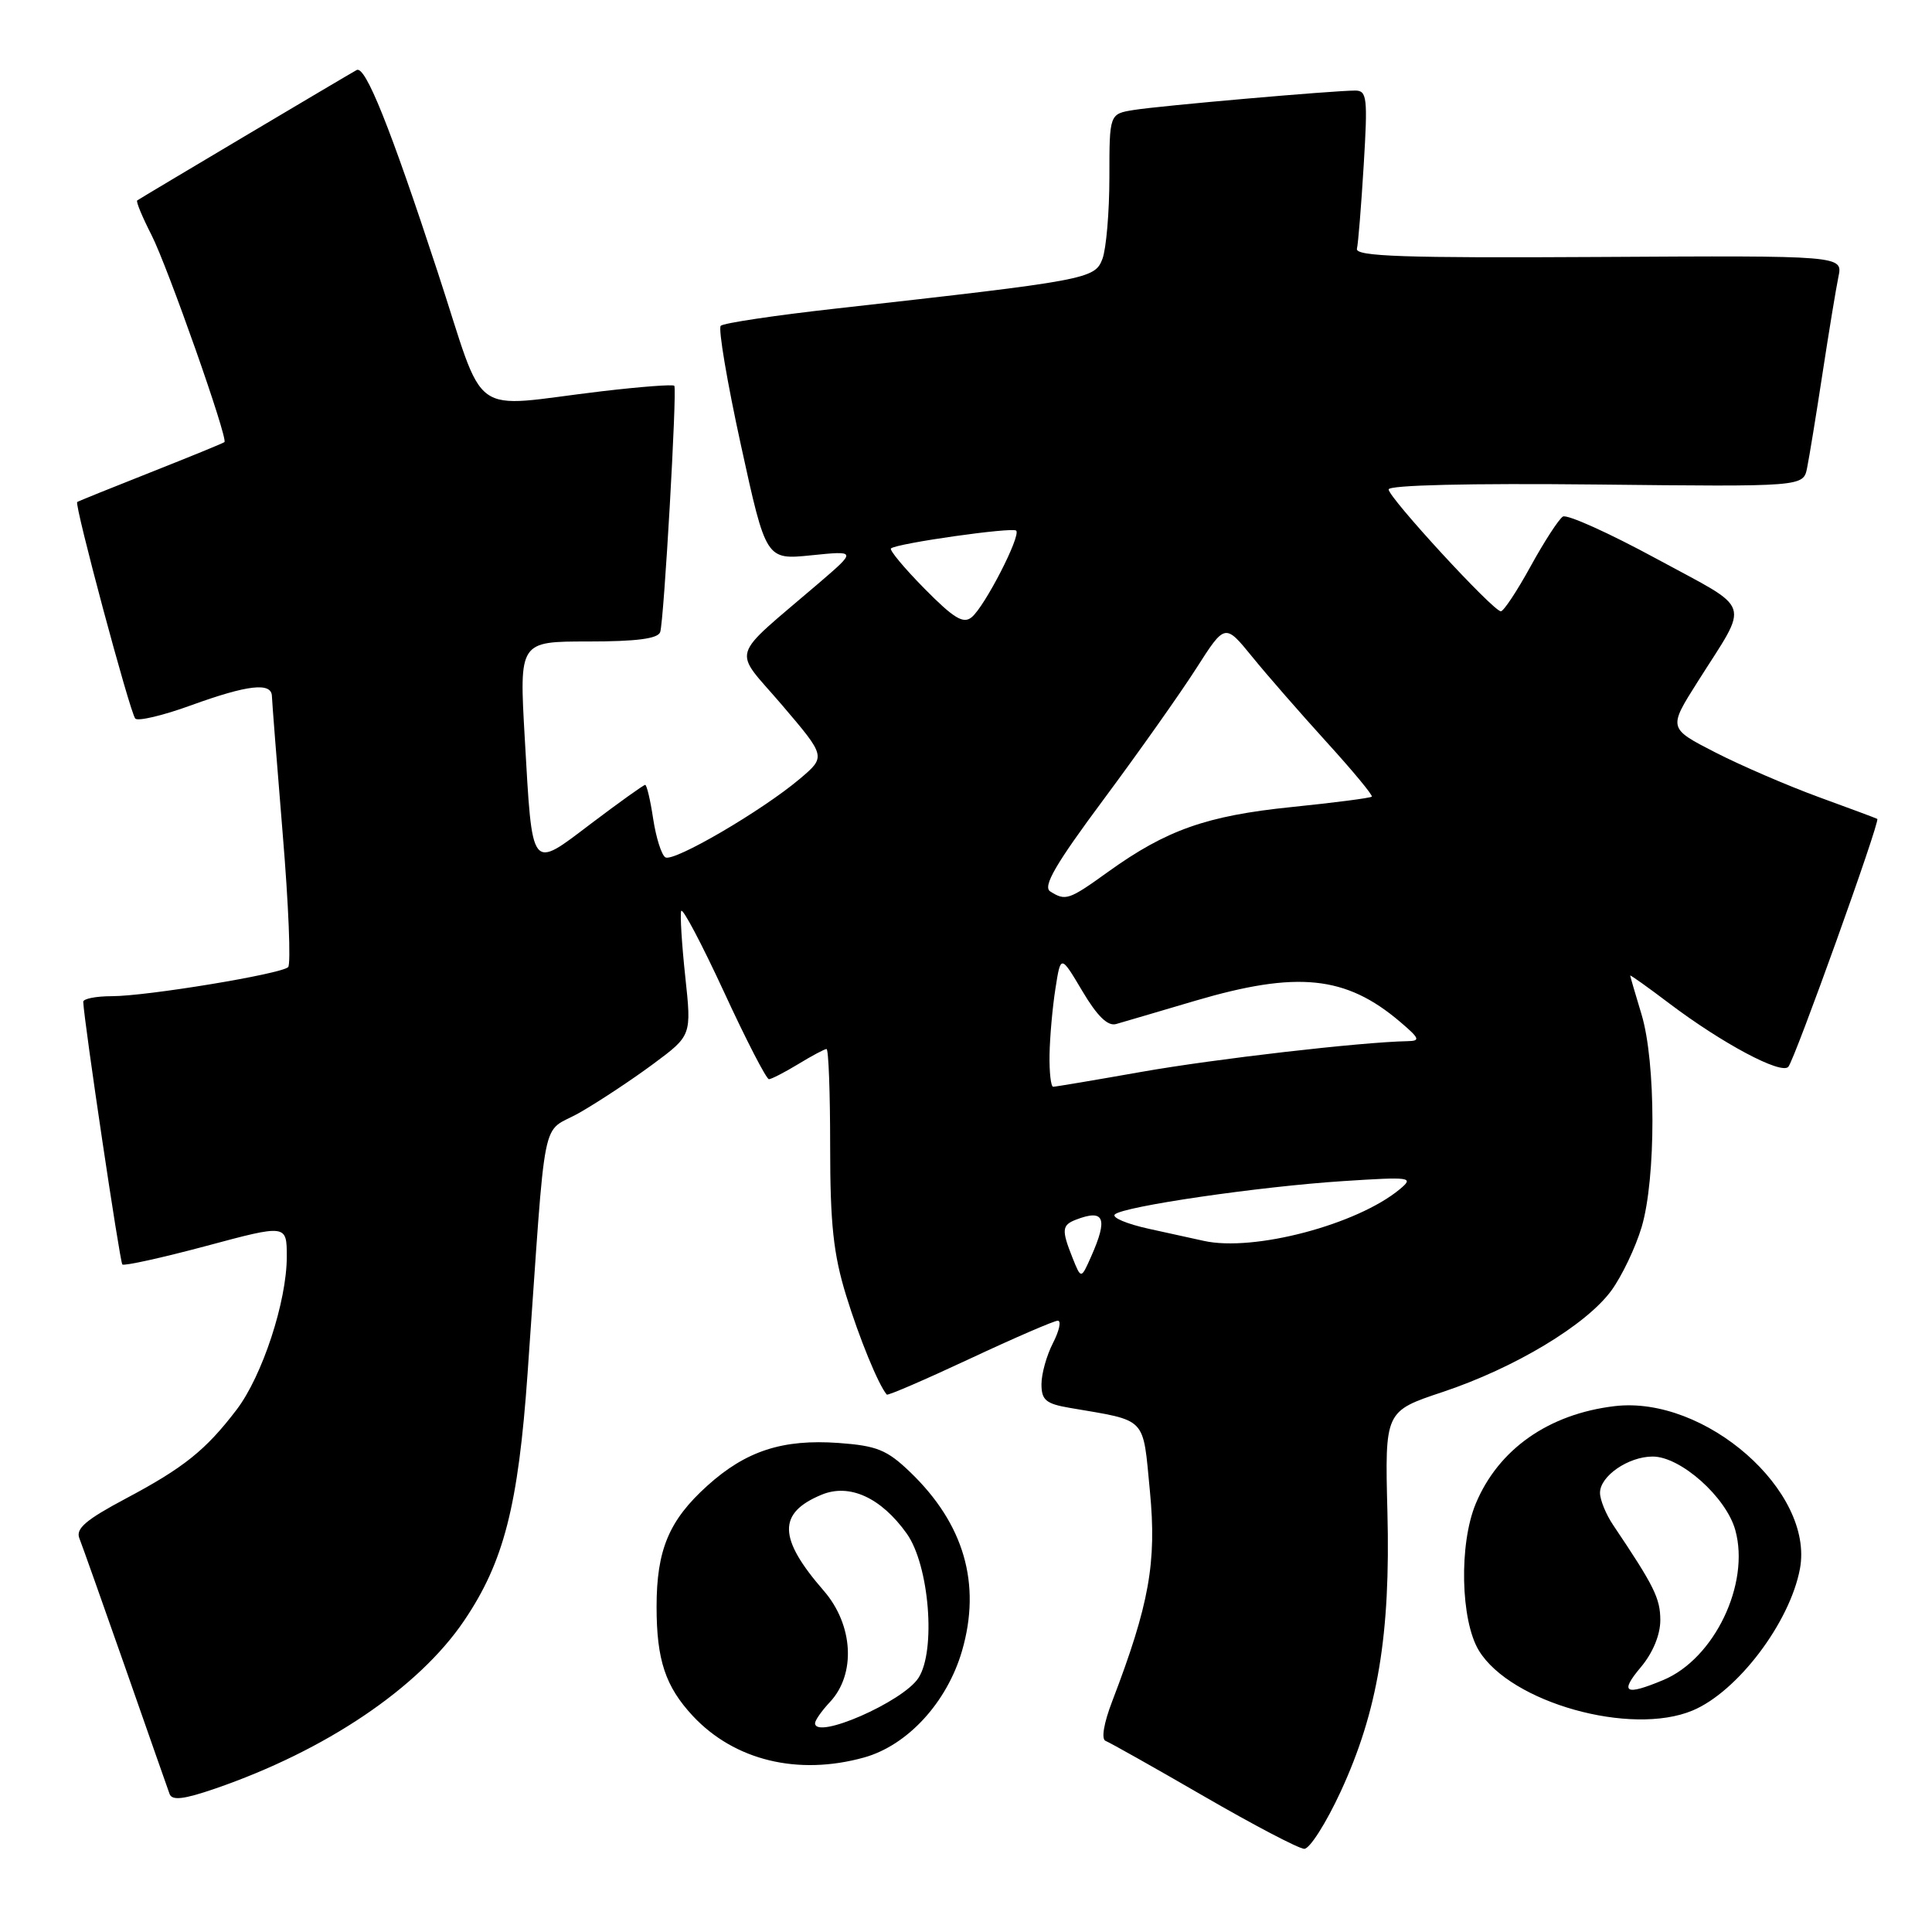 <?xml version="1.0" encoding="UTF-8" standalone="no"?>
<!DOCTYPE svg PUBLIC "-//W3C//DTD SVG 1.1//EN" "http://www.w3.org/Graphics/SVG/1.1/DTD/svg11.dtd" >
<svg xmlns="http://www.w3.org/2000/svg" xmlns:xlink="http://www.w3.org/1999/xlink" version="1.1" viewBox="0 0 256 256">
 <g >
 <path fill="currentColor"
d=" M 177.64 237.41 C 182.57 226.74 184.26 216.60 183.84 200.34 C 183.50 187.00 183.50 187.00 191.15 184.45 C 200.69 181.27 210.16 175.58 213.51 171.01 C 214.91 169.09 216.72 165.30 217.53 162.58 C 219.44 156.14 219.43 140.75 217.51 134.41 C 216.69 131.71 216.02 129.39 216.01 129.27 C 216.00 129.14 218.34 130.80 221.19 132.96 C 228.19 138.25 236.00 142.42 236.96 141.36 C 237.80 140.43 249.17 108.77 248.75 108.51 C 248.61 108.42 245.12 107.12 241.00 105.62 C 236.88 104.11 230.70 101.45 227.27 99.69 C 221.05 96.50 221.05 96.50 224.94 90.35 C 231.86 79.39 232.42 81.06 219.50 74.04 C 213.22 70.63 207.63 68.11 207.09 68.45 C 206.55 68.78 204.63 71.74 202.82 75.03 C 201.02 78.31 199.24 81.00 198.87 81.00 C 197.86 81.00 184.00 65.94 184.00 64.85 C 184.00 64.28 194.71 64.02 211.48 64.20 C 238.95 64.50 238.95 64.50 239.45 62.00 C 239.73 60.62 240.65 55.00 241.49 49.50 C 242.33 44.00 243.28 38.23 243.60 36.68 C 244.19 33.86 244.19 33.86 211.84 34.05 C 186.10 34.20 179.56 33.98 179.80 32.96 C 179.97 32.27 180.37 27.26 180.70 21.85 C 181.24 12.95 181.14 12.00 179.57 12.00 C 176.69 12.00 153.73 14.01 150.25 14.57 C 147.00 15.09 147.00 15.09 147.00 23.48 C 147.00 28.09 146.58 32.96 146.08 34.30 C 145.06 36.98 144.17 37.14 110.82 40.88 C 102.75 41.78 95.85 42.81 95.50 43.17 C 95.15 43.52 96.35 50.65 98.18 59.00 C 101.50 74.19 101.50 74.19 107.50 73.58 C 113.50 72.97 113.50 72.97 108.53 77.24 C 96.45 87.60 97.02 85.70 103.62 93.42 C 109.45 100.26 109.45 100.26 105.98 103.20 C 100.97 107.43 89.25 114.28 88.16 113.60 C 87.65 113.28 86.93 110.99 86.55 108.51 C 86.18 106.03 85.70 104.00 85.49 104.00 C 85.28 104.00 82.07 106.30 78.36 109.10 C 70.23 115.26 70.56 115.67 69.53 97.75 C 68.80 85.00 68.80 85.00 77.93 85.00 C 84.35 85.00 87.19 84.63 87.48 83.75 C 87.98 82.24 89.73 51.66 89.35 51.12 C 89.20 50.91 84.90 51.24 79.79 51.84 C 61.75 53.97 64.55 56.01 57.98 36.00 C 51.66 16.73 48.41 8.66 47.26 9.28 C 46.12 9.90 18.55 26.28 18.18 26.56 C 18.00 26.70 18.86 28.76 20.08 31.15 C 22.21 35.33 30.24 58.11 29.74 58.58 C 29.61 58.71 25.23 60.50 20.00 62.57 C 14.78 64.63 10.38 66.41 10.23 66.52 C 9.82 66.81 17.21 94.38 17.92 95.21 C 18.25 95.60 21.58 94.82 25.31 93.46 C 32.84 90.73 35.99 90.37 36.03 92.25 C 36.05 92.94 36.69 101.15 37.46 110.50 C 38.24 119.85 38.56 127.79 38.18 128.15 C 37.22 129.07 19.44 132.00 14.82 132.00 C 12.72 132.00 11.01 132.34 11.03 132.75 C 11.14 135.40 15.88 167.21 16.21 167.55 C 16.44 167.77 21.44 166.67 27.31 165.10 C 38.00 162.23 38.00 162.23 38.00 166.53 C 38.00 172.44 34.76 182.31 31.36 186.78 C 27.27 192.15 24.36 194.48 16.68 198.56 C 11.38 201.38 10.00 202.55 10.52 203.84 C 10.88 204.75 13.62 212.47 16.61 221.00 C 19.59 229.53 22.23 237.05 22.47 237.71 C 22.80 238.61 24.35 238.43 28.51 237.00 C 43.17 231.95 55.47 223.66 61.49 214.76 C 66.76 206.98 68.67 199.54 69.91 181.94 C 72.45 146.00 71.55 150.44 76.84 147.41 C 79.40 145.94 83.78 143.04 86.57 140.97 C 91.64 137.21 91.64 137.21 90.80 129.40 C 90.34 125.11 90.10 121.20 90.26 120.71 C 90.43 120.22 92.97 125.04 95.92 131.41 C 98.86 137.79 101.55 143.00 101.89 143.00 C 102.22 142.99 103.97 142.09 105.77 141.00 C 107.57 139.90 109.26 139.00 109.52 139.00 C 109.79 139.00 110.00 144.80 110.00 151.89 C 110.00 162.18 110.43 166.17 112.11 171.64 C 113.86 177.32 116.38 183.47 117.50 184.79 C 117.64 184.95 122.59 182.81 128.51 180.04 C 134.43 177.27 139.68 175.00 140.16 175.00 C 140.65 175.00 140.36 176.33 139.53 177.95 C 138.69 179.57 138.00 182.03 138.00 183.41 C 138.00 185.52 138.59 186.01 141.75 186.55 C 152.12 188.33 151.40 187.58 152.37 197.60 C 153.28 207.04 152.28 212.61 147.38 225.41 C 146.25 228.35 145.90 230.46 146.50 230.68 C 147.05 230.89 152.90 234.18 159.50 238.00 C 166.10 241.82 172.09 244.96 172.82 244.98 C 173.54 244.99 175.71 241.58 177.64 237.41 Z  M 114.48 232.88 C 120.25 231.28 125.48 225.59 127.47 218.76 C 130.05 209.88 127.75 201.93 120.60 195.06 C 117.53 192.11 116.19 191.57 111.12 191.20 C 103.69 190.67 98.84 192.25 93.72 196.87 C 88.64 201.45 87.00 205.37 87.00 212.90 C 87.00 219.96 88.17 223.47 91.81 227.38 C 97.32 233.27 105.73 235.31 114.48 232.88 Z  M 224.28 226.65 C 230.23 224.16 237.16 215.01 238.50 207.88 C 240.42 197.62 225.94 184.90 213.95 186.32 C 205.21 187.36 198.56 192.02 195.55 199.23 C 193.31 204.59 193.53 214.71 195.96 218.71 C 200.17 225.61 216.10 230.08 224.28 226.65 Z  M 142.12 166.68 C 140.64 162.97 140.70 162.33 142.58 161.61 C 146.33 160.17 146.84 161.41 144.58 166.50 C 143.25 169.50 143.25 169.50 142.12 166.68 Z  M 159.50 164.42 C 158.40 164.18 155.12 163.46 152.22 162.82 C 149.31 162.18 147.29 161.33 147.72 160.92 C 148.84 159.85 166.87 157.22 178.00 156.50 C 186.97 155.92 187.39 155.98 185.50 157.56 C 179.87 162.26 166.11 165.90 159.50 164.42 Z  M 139.07 139.75 C 139.11 137.41 139.46 133.47 139.85 131.00 C 140.55 126.50 140.55 126.50 143.42 131.33 C 145.38 134.64 146.79 136.01 147.89 135.69 C 148.78 135.44 153.49 134.05 158.36 132.61 C 171.90 128.62 178.32 129.28 185.50 135.38 C 188.12 137.61 188.25 137.93 186.50 137.96 C 180.33 138.08 160.99 140.31 151.30 142.02 C 145.14 143.11 139.85 144.00 139.55 144.00 C 139.25 144.00 139.03 142.09 139.07 139.75 Z  M 139.16 118.12 C 138.14 117.47 139.84 114.53 146.27 105.88 C 150.92 99.62 156.43 91.82 158.52 88.55 C 162.32 82.60 162.32 82.60 165.91 87.01 C 167.88 89.44 172.33 94.53 175.79 98.34 C 179.25 102.14 181.94 105.39 181.77 105.56 C 181.60 105.74 176.80 106.36 171.12 106.94 C 159.89 108.09 154.56 109.97 146.86 115.50 C 141.62 119.27 141.20 119.41 139.16 118.12 Z  M 122.49 77.99 C 119.81 75.27 117.82 72.88 118.06 72.67 C 118.85 71.99 134.15 69.82 134.65 70.31 C 135.31 70.98 130.50 80.34 128.76 81.78 C 127.65 82.71 126.39 81.94 122.49 77.99 Z  M 108.00 228.33 C 108.00 227.95 108.89 226.68 109.97 225.53 C 113.44 221.83 113.08 215.31 109.15 210.78 C 103.10 203.82 103.02 200.48 108.86 198.06 C 112.56 196.52 116.75 198.44 120.15 203.21 C 123.14 207.41 124.05 218.75 121.69 222.35 C 119.62 225.51 108.00 230.59 108.00 228.33 Z  M 217.41 220.92 C 219.01 219.02 220.00 216.63 220.00 214.67 C 219.99 211.78 219.20 210.18 213.76 202.09 C 212.80 200.67 212.01 198.74 212.01 197.81 C 212.00 195.59 215.77 193.00 218.99 193.00 C 222.70 193.00 228.74 198.39 229.94 202.76 C 231.91 209.88 227.15 219.79 220.40 222.61 C 215.33 224.73 214.57 224.30 217.41 220.92 Z "/>
</g>
</svg>
